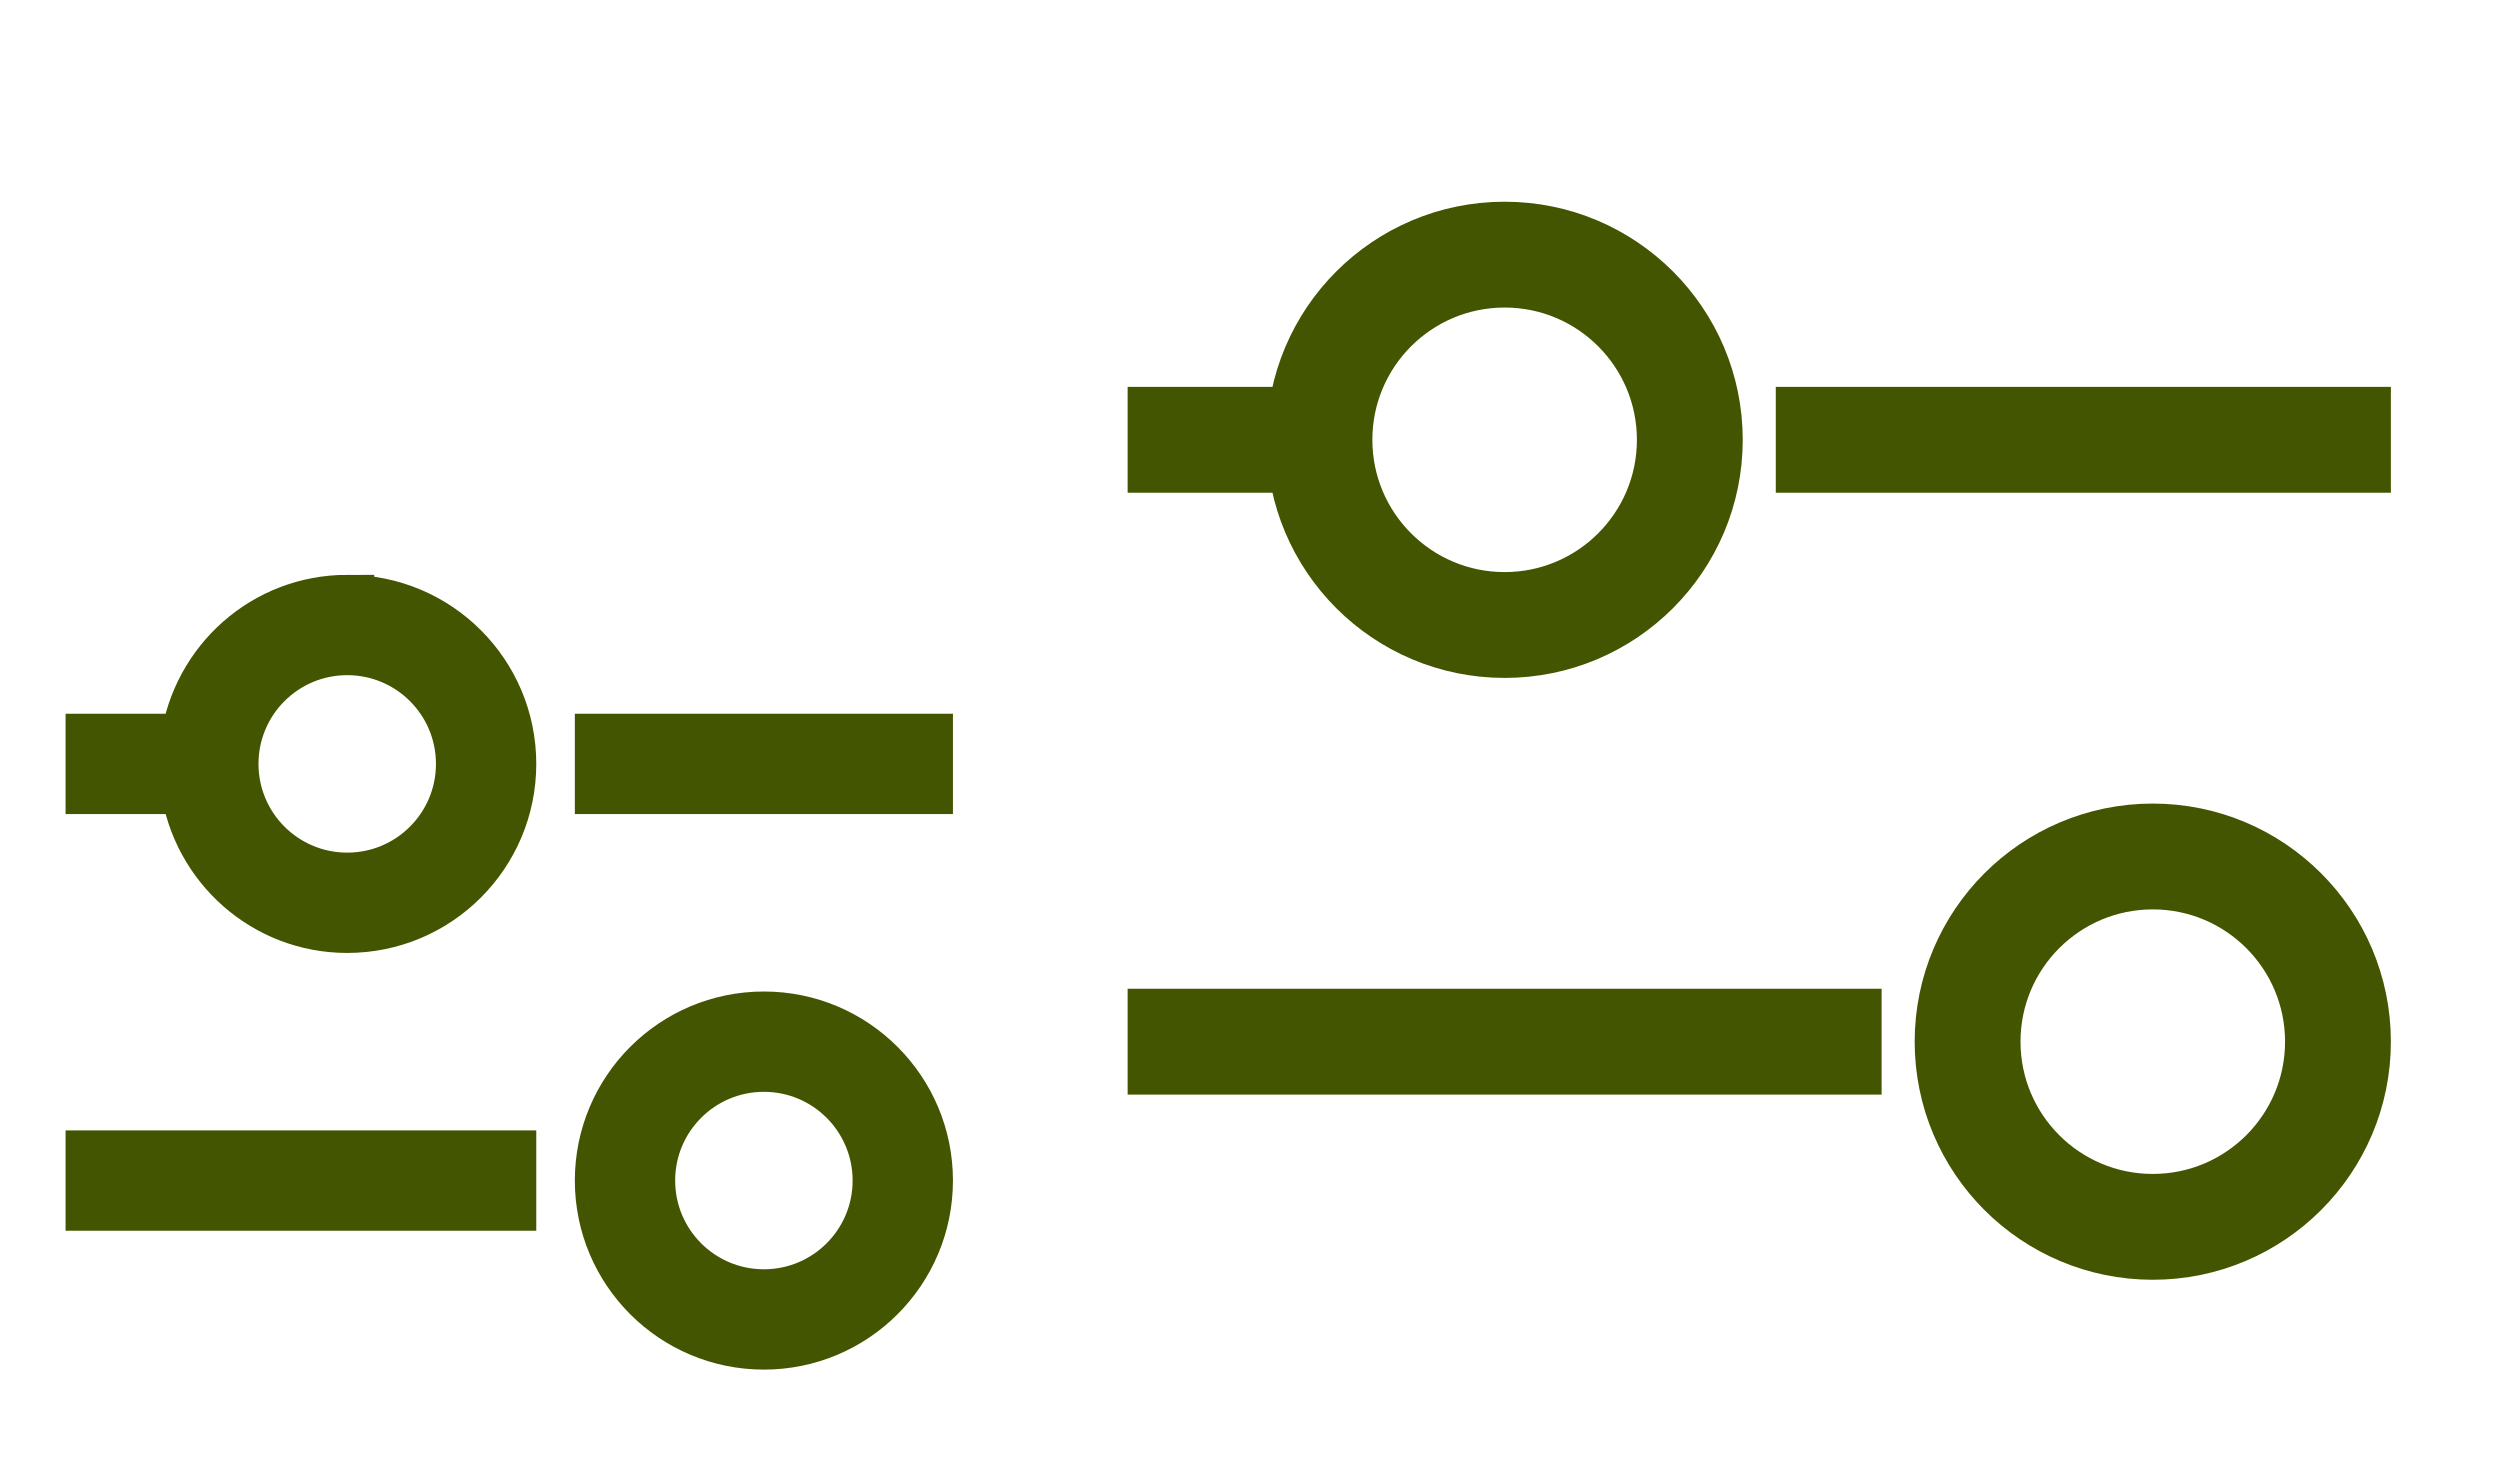 <?xml version="1.0" encoding="UTF-8" standalone="no"?>
<svg
   xmlns:dc="http://purl.org/dc/elements/1.1/"
   xmlns:cc="http://creativecommons.org/ns#"
   xmlns:rdf="http://www.w3.org/1999/02/22-rdf-syntax-ns#"
   xmlns:svg="http://www.w3.org/2000/svg"
   xmlns="http://www.w3.org/2000/svg"
   xmlns:sodipodi="http://sodipodi.sourceforge.net/DTD/sodipodi-0.dtd"
   xmlns:inkscape="http://www.inkscape.org/namespaces/inkscape"
   version="1.1"
   id="svg2"
   viewBox="0 0 54 32"
   inkscape:version="0.92.4 (5da689c313, 2019-01-14)"
   sodipodi:docname="configure.svg"
   width="54"
   height="32">
  <sodipodi:namedview
     pagecolor="#717171"
     bordercolor="#666666"
     borderopacity="1"
     objecttolerance="10"
     gridtolerance="10"
     guidetolerance="10"
     inkscape:pageopacity="0"
     inkscape:pageshadow="2"
     inkscape:window-width="1920"
     inkscape:window-height="873"
     id="namedview12"
     showgrid="true"
     inkscape:zoom="4"
     inkscape:cx="-55.132575"
     inkscape:cy="-3.7943039"
     inkscape:window-x="0"
     inkscape:window-y="54"
     inkscape:window-maximized="1"
     inkscape:current-layer="svg2"
     fit-margin-top="0"
     fit-margin-left="0"
     fit-margin-right="0"
     fit-margin-bottom="0"
     inkscape:snap-bbox="true"
     inkscape:bbox-nodes="true"
     showguides="true"
     inkscape:guide-bbox="true">
    <inkscape:grid
       type="xygrid"
       id="grid823"
       originx="-16"
       originy="7.1054274e-15" />
  </sodipodi:namedview>
  <defs
     id="defs3051">
    <style
       id="current-color-scheme"
       type="text/css">
      .ColorScheme-Text {
        color:#31363b;
      }
      </style>
  </defs>
  <g
     id="16-16-configure"
     transform="translate(-16,16)"
     style="fill:#88aa00;stroke:#445500">
    <path
       id="path825-6"
       d="M 5.5,2 A 2.5,2.5 0 0 0 3.055,4 H 1 V 5 H 3.051 A 2.5,2.5 0 0 0 5.5,7 2.5,2.5 0 0 0 8,4.5 2.5,2.5 0 0 0 5.5,2 Z m 0,1 A 1.5,1.5 0 0 1 7,4.5 1.5,1.5 0 0 1 5.5,6 1.5,1.5 0 0 1 4,4.5 1.5,1.5 0 0 1 5.5,3 Z M 10,4 v 1 h 5 V 4 Z m 2.5,5 A 2.5,2.5 0 0 0 10,11.5 2.5,2.5 0 0 0 12.5,14 2.5,2.5 0 0 0 15,11.5 2.5,2.5 0 0 0 12.5,9 Z m 0,1 A 1.5,1.5 0 0 1 14,11.5 1.5,1.5 0 0 1 12.5,13 1.5,1.5 0 0 1 11,11.5 1.5,1.5 0 0 1 12.5,10 Z M 1,11 v 1 h 7 v -1 z"
       style="opacity:1;fill:#88aa00;fill-opacity:1;stroke:#445500"
       inkscape:connector-curvature="0" />
  </g>
  <g
     id="22-22-configure"
     transform="translate(22)"
     style="fill:#88aa00;stroke:#445500">
    <path
       id="path867"
       d="m -14.5,13 c -1.762,0 -3.205,1.306 -3.449,3 H -20 v 1 h 2.051 c 0.245,1.694 1.688,3 3.449,3 1.933,0 3.5,-1.567 3.5,-3.5 0,-1.933 -1.567,-3.5 -3.5,-3.5 z m 0,1 c 1.381,0 2.5,1.119 2.5,2.5 0,1.381 -1.119,2.5 -2.5,2.5 -1.381,0 -2.5,-1.119 -2.5,-2.5 0,-1.381 1.119,-2.5 2.5,-2.5 z m 5.5,2 v 1 h 7 v -1 z m 3.5,6 C -7.433,22 -9,23.567 -9,25.5 -9,27.433 -7.433,29 -5.5,29 -3.567,29 -2,27.433 -2,25.5 -2,23.567 -3.567,22 -5.5,22 Z m 0,1 C -4.119,23 -3,24.119 -3,25.5 -3,26.881 -4.119,28 -5.5,28 -6.881,28 -8,26.881 -8,25.5 -8,24.119 -6.881,23 -5.5,23 Z M -20,25 v 1 h 9 v -1 z"
       style="fill:#88aa00;fill-opacity:1;stroke-width:1.167;stroke:#445500"
       inkscape:connector-curvature="0" />
  </g>
  <g
     id="configure"
     transform="rotate(180,27,16)"
     style="fill:#88aa00;stroke:#445500">
    <path
       id="path949"
       d="M 7.5,5 C 5.015,5 3,7.015 3,9.5 3,11.985 5.015,14 7.5,14 9.985,14 12,11.985 12,9.5 12,7.015 9.985,5 7.5,5 Z m 0,1 C 9.433,6 11,7.567 11,9.5 11,11.433 9.433,13 7.5,13 5.567,13 4,11.433 4,9.5 4,7.567 5.567,6 7.5,6 Z M 14,9 v 1 H 29 V 9 Z m 7.5,9 C 19.015,18 17,20.015 17,22.5 17,24.985 19.015,27 21.5,27 23.985,27 26,24.985 26,22.5 26,20.015 23.985,18 21.5,18 Z m 0,1 C 23.433,19 25,20.567 25,22.5 25,24.433 23.433,26 21.5,26 19.567,26 18,24.433 18,22.5 18,20.567 19.567,19 21.5,19 Z M 3,22 v 1 h 12 v -1 z m 22,0 v 1 h 4 v -1 z"
       style="fill:#88aa00;fill-opacity:1;stroke-width:1.286;stroke:#445500"
       inkscape:connector-curvature="0"
       sodipodi:nodetypes="sssssssssscccccsssssssssscccccccccc" />
  </g>
</svg>
